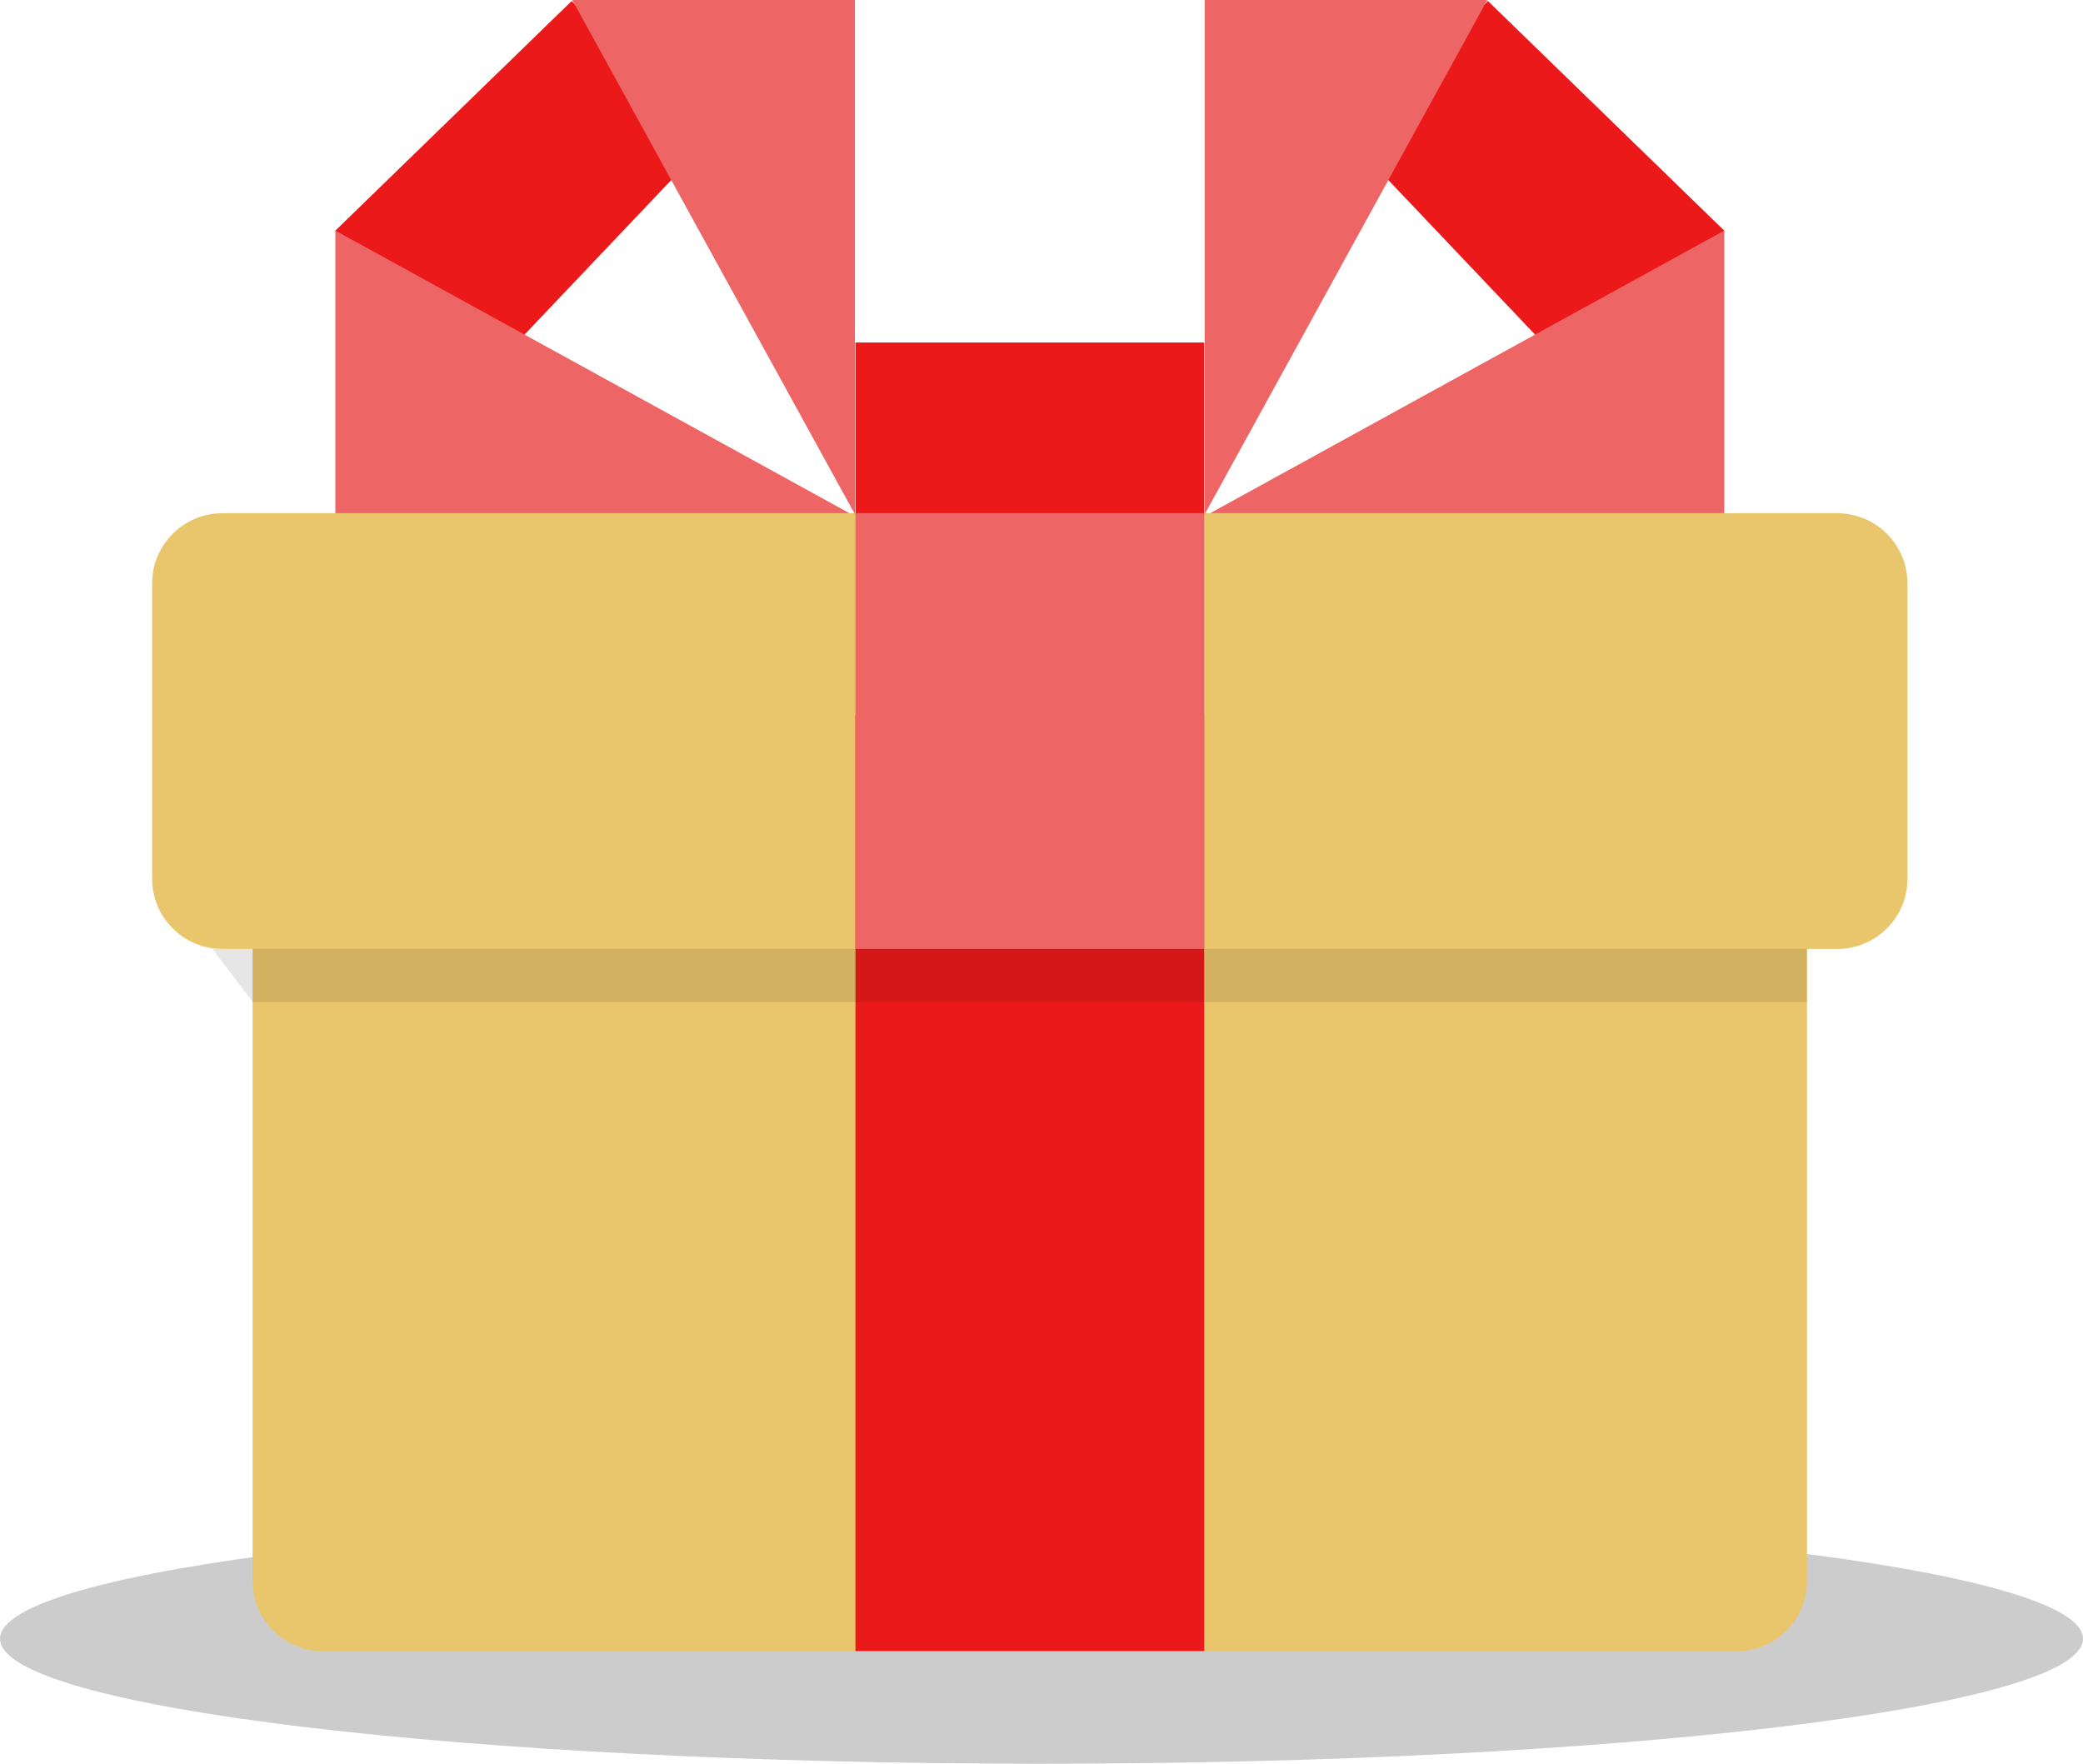 <svg width="150" height="127" viewBox="0 0 150 127" fill="none" xmlns="http://www.w3.org/2000/svg">
<path opacity="0.2" fill-rule="evenodd" clip-rule="evenodd" d="M75 127C116.421 127 150 122.971 150 118C150 113.029 116.421 109 75 109C33.579 109 0 113.029 0 118C0 122.971 33.579 127 75 127Z" fill="black"/>
<path fill-rule="evenodd" clip-rule="evenodd" d="M18.19 56.533C18.19 53.74 20.454 51.477 23.247 51.477H125.068C127.861 51.477 130.124 53.74 130.124 56.533V113.833C130.124 116.626 127.861 118.89 125.068 118.89H23.247C20.454 118.89 18.19 116.626 18.19 113.833V56.533Z" fill="#E9C56B"/>
<path fill-rule="evenodd" clip-rule="evenodd" d="M10.955 42.013C10.955 39.22 13.219 36.956 16.011 36.956H132.303C135.096 36.956 137.36 39.22 137.36 42.013V63.275C137.36 66.067 135.096 68.331 132.303 68.331H16.011C13.219 68.331 10.955 66.067 10.955 63.275V42.013Z" fill="#E9C56B"/>
<path fill-rule="evenodd" clip-rule="evenodd" d="M61.602 51.477H86.712V118.89H61.602V51.477Z" fill="#EB1919"/>
<path fill-rule="evenodd" clip-rule="evenodd" d="M61.602 36.956H86.712V68.331H61.602V36.956Z" fill="#EE6565"/>
<path opacity="0.1" fill-rule="evenodd" clip-rule="evenodd" d="M15.3 68.332H130.125V72.147H18.191L15.3 68.332Z" fill="black"/>
<path fill-rule="evenodd" clip-rule="evenodd" d="M24.149 16.608L41.17 0.071L50.763 10.412L32.651 29.487L24.149 16.608Z" fill="#EB1919"/>
<path fill-rule="evenodd" clip-rule="evenodd" d="M24.149 16.605L61.176 36.957H24.149V16.605Z" fill="#EE6565"/>
<path fill-rule="evenodd" clip-rule="evenodd" d="M41.212 0L61.563 37.028L61.563 0L41.212 0Z" fill="#EE6565"/>
<path fill-rule="evenodd" clip-rule="evenodd" d="M124.166 16.608L107.145 0.071L97.551 10.412L115.664 29.487L124.166 16.608Z" fill="#EB1919"/>
<path fill-rule="evenodd" clip-rule="evenodd" d="M124.166 16.605L87.139 36.957H124.166V16.605Z" fill="#EE6565"/>
<path fill-rule="evenodd" clip-rule="evenodd" d="M107.103 0L86.752 37.028V0L107.103 0Z" fill="#EE6565"/>
<path fill-rule="evenodd" clip-rule="evenodd" d="M61.602 24.662H86.712V36.957H61.602V24.662Z" fill="#EB1919"/>
</svg>
